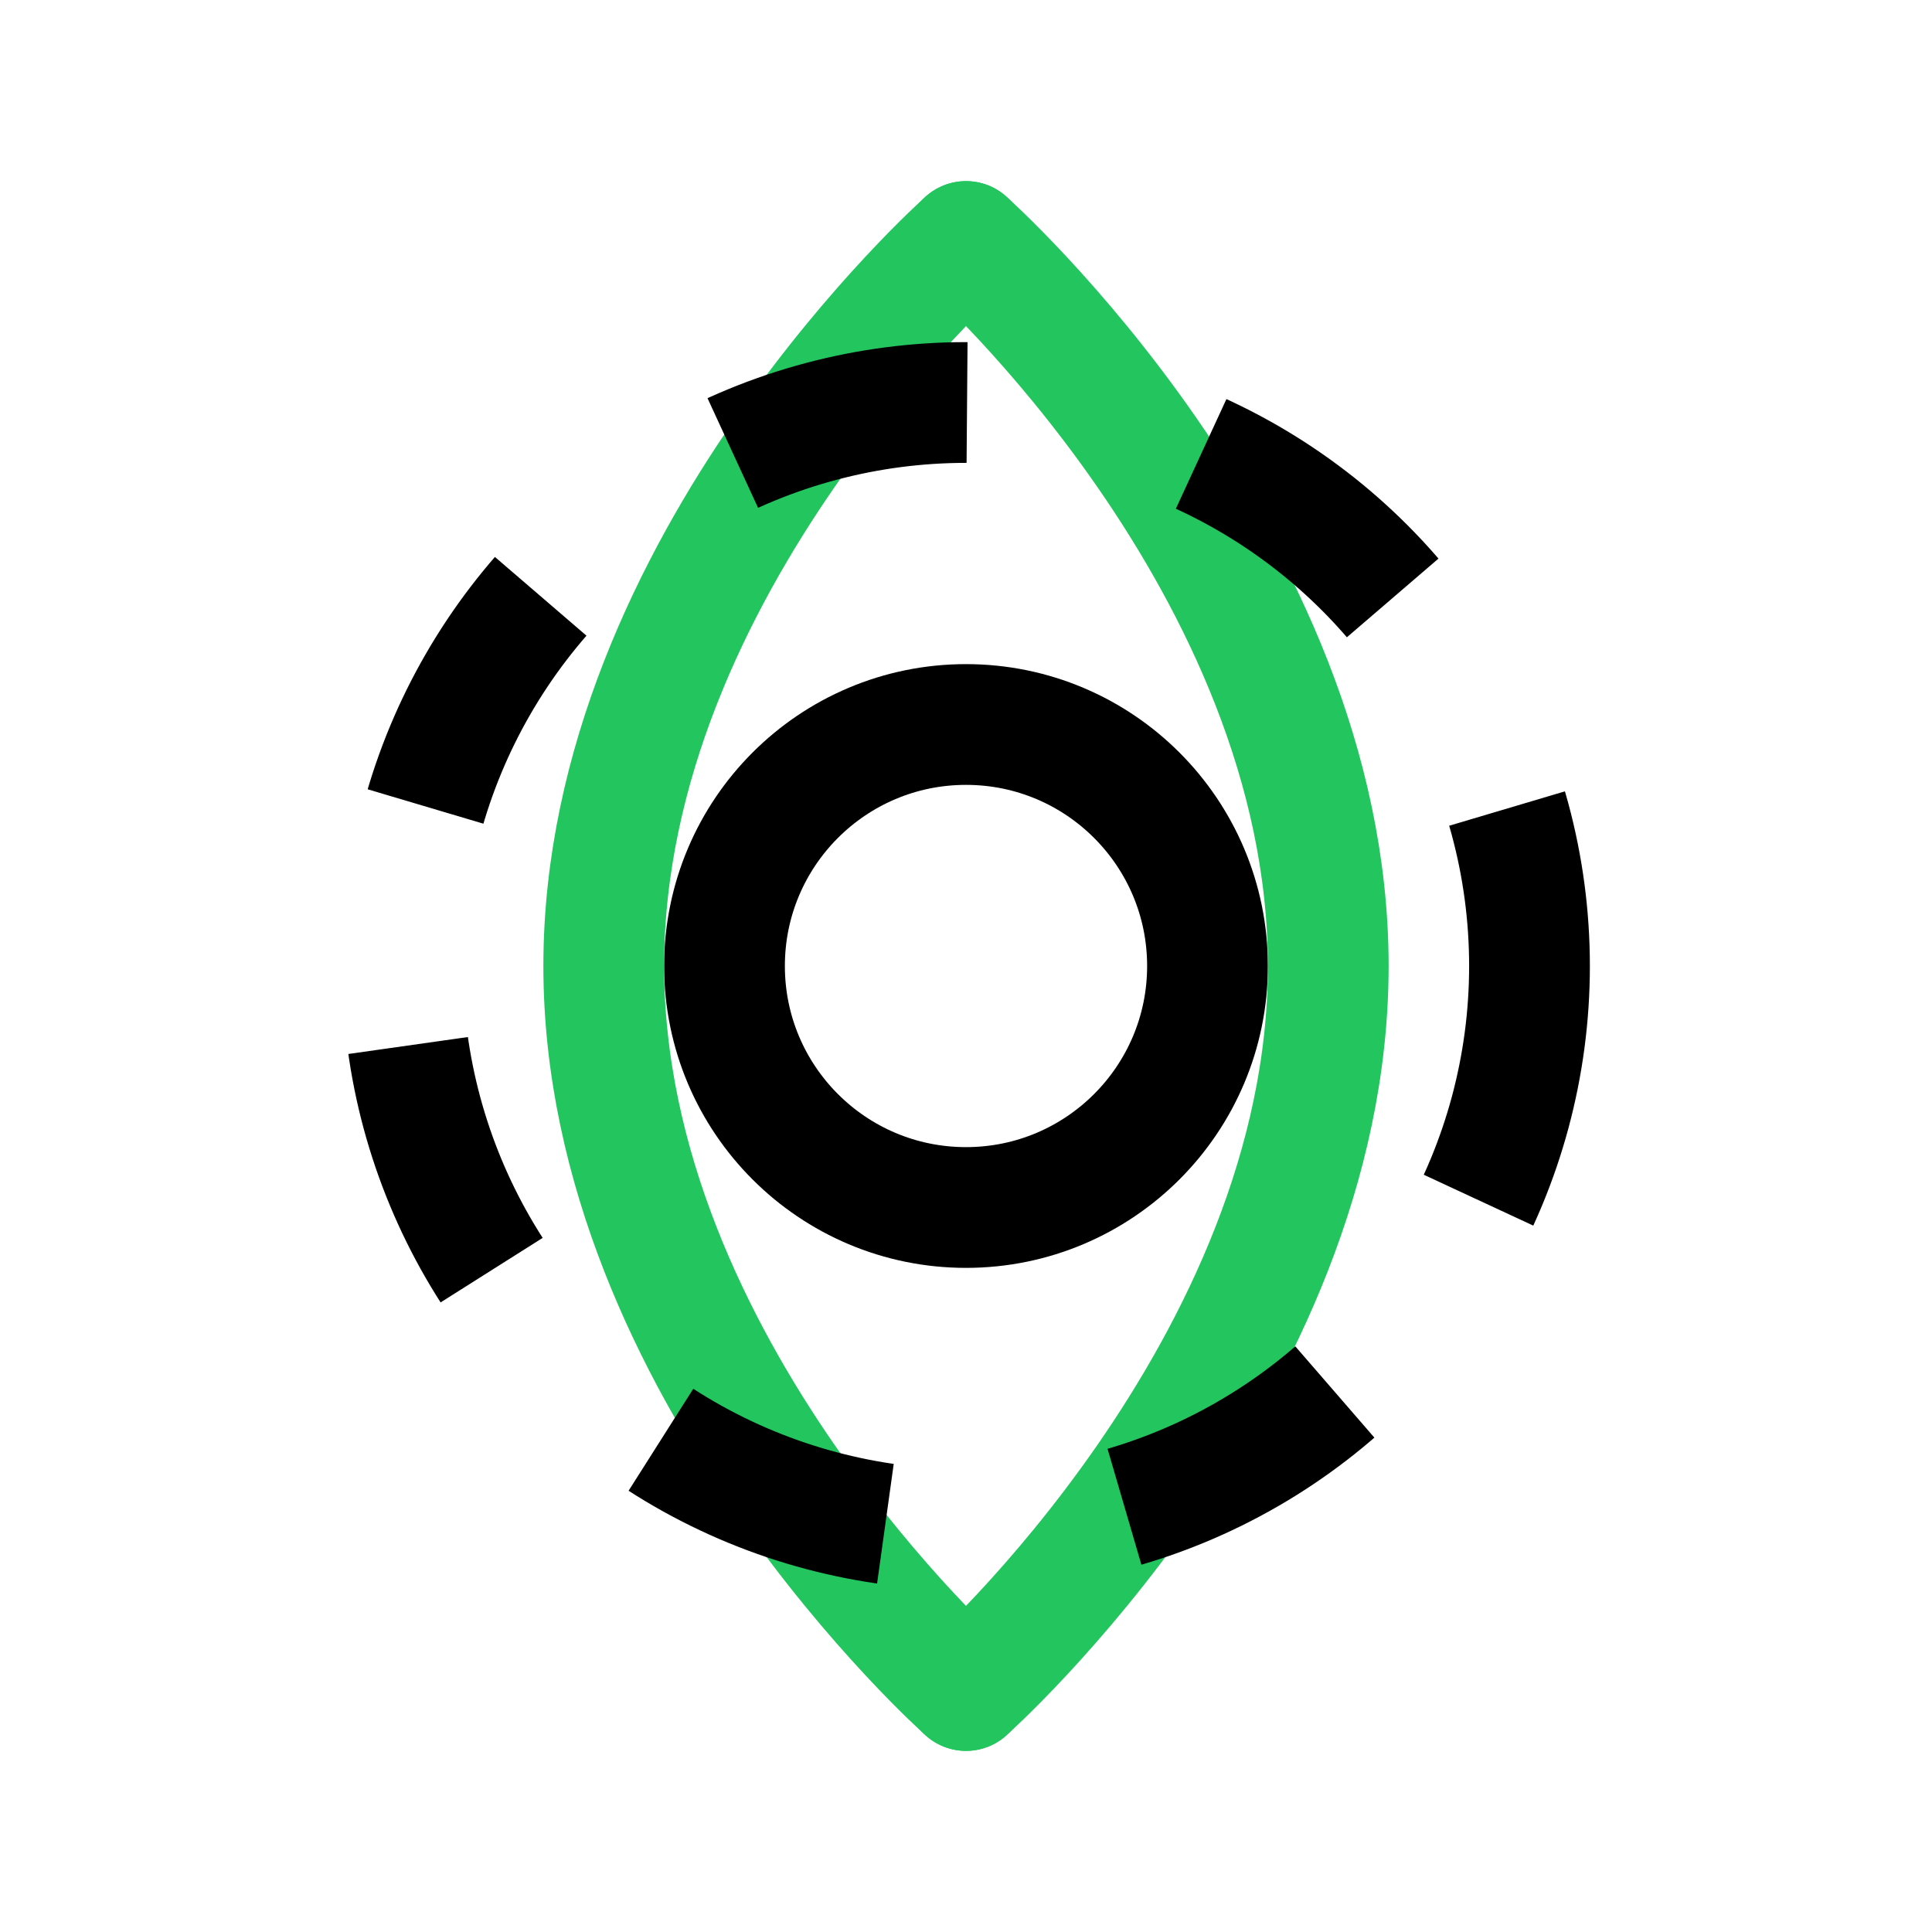 <?xml version="1.0" encoding="UTF-8"?>
<svg width="24" height="24" viewBox="0 0 24 24" fill="none" xmlns="http://www.w3.org/2000/svg">
  <title>Unity and Support Symbol</title>
  <circle cx="12" cy="12" r="3" 
          stroke="currentColor" 
          stroke-width="1.5" 
          class="center"/>
  <path d="M12 21C12 21 16.5 17 16.5 12C16.5 7 12 3 12 3" 
        stroke="#22C55E" 
        stroke-width="1.5" 
        stroke-linecap="round" 
        class="embrace-right"/>
  <path d="M12 21C12 21 7.5 17 7.5 12C7.5 7 12 3 12 3" 
        stroke="#22C55E" 
        stroke-width="1.5" 
        stroke-linecap="round" 
        class="embrace-left"/>
  <circle cx="12" cy="12" r="7" 
          stroke="currentColor" 
          stroke-width="1.5" 
          stroke-dasharray="3 3" 
          class="outer-circle"/>
</svg>
